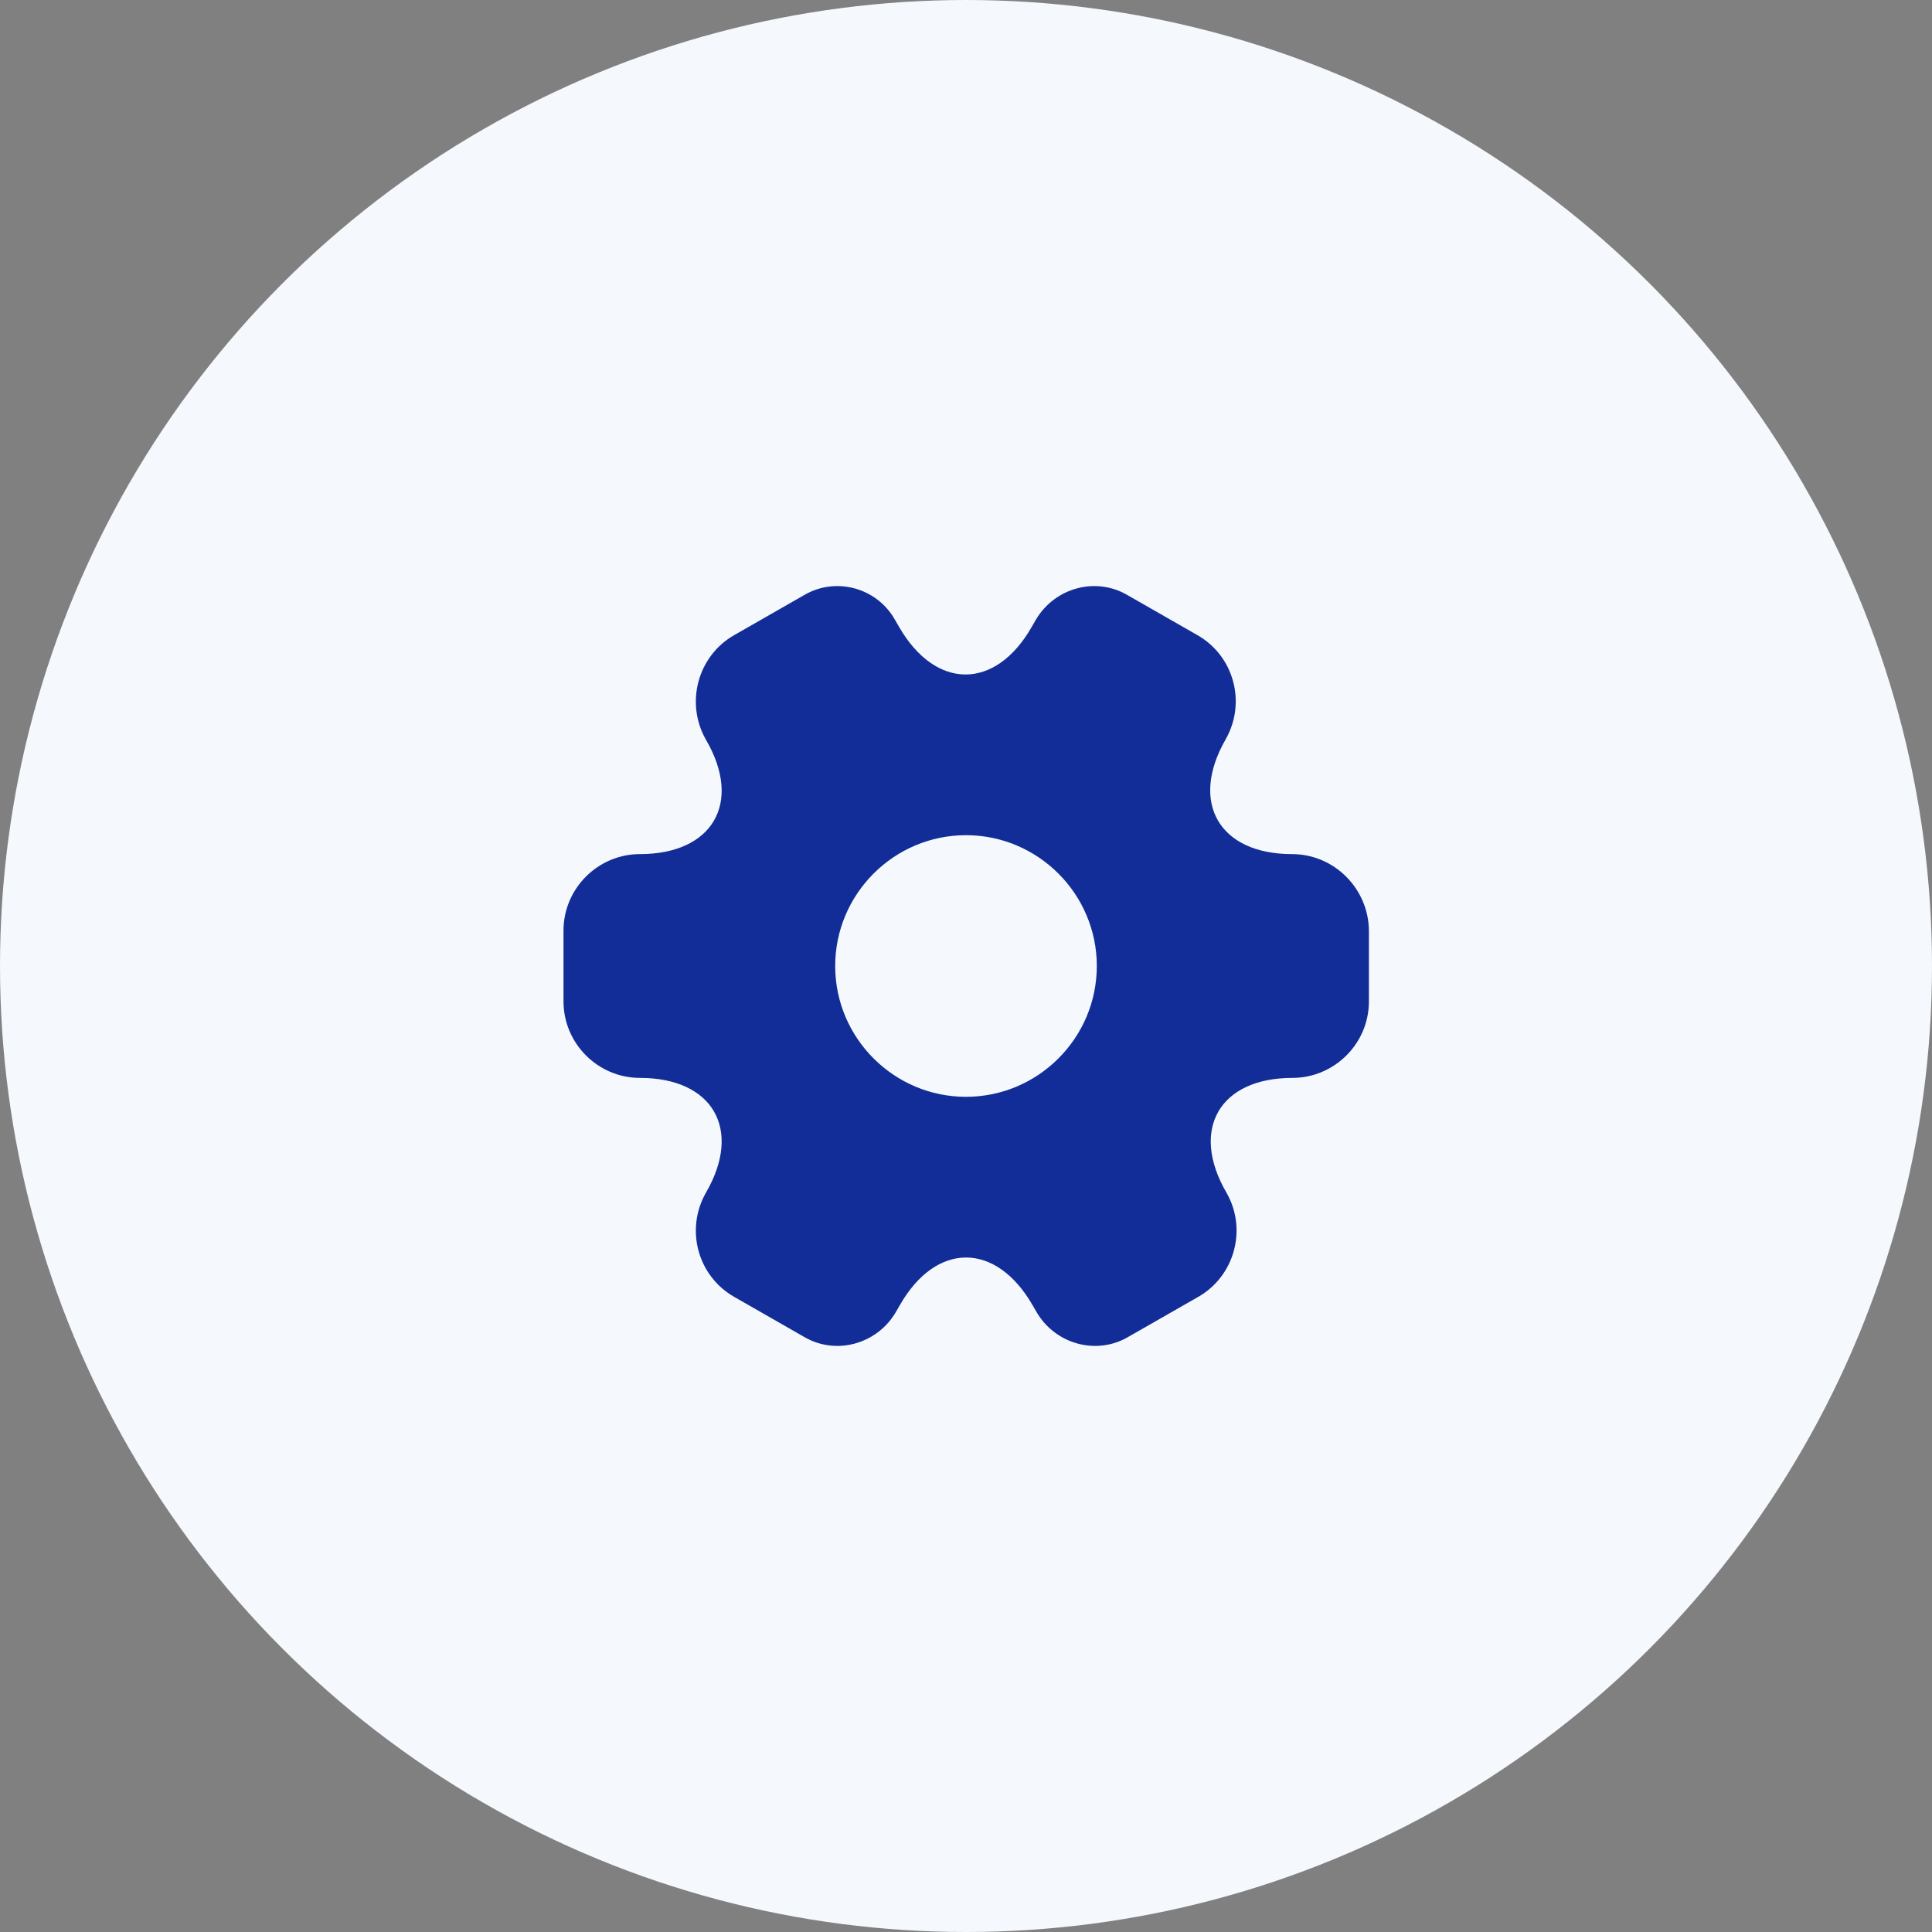 <svg width="48" height="48" viewBox="0 0 48 48" fill="none" xmlns="http://www.w3.org/2000/svg">
<rect x="0" y="0" width="48" height="48" fill="#808080" stroke="none"/>
<circle cx="24" cy="24" r="24" fill="#F5F8FC"/>
<path d="M32.1 21.22C30.29 21.22 29.55 19.94 30.45 18.37C30.97 17.46 30.66 16.3 29.75 15.78L28.02 14.79C27.23 14.32 26.21 14.6 25.74 15.39L25.63 15.58C24.73 17.15 23.25 17.15 22.34 15.58L22.23 15.39C21.78 14.6 20.76 14.32 19.97 14.79L18.24 15.78C17.33 16.3 17.02 17.47 17.54 18.38C18.45 19.94 17.71 21.22 15.9 21.22C14.86 21.22 14 22.07 14 23.12V24.88C14 25.92 14.85 26.78 15.9 26.78C17.71 26.78 18.45 28.06 17.54 29.63C17.02 30.54 17.33 31.7 18.24 32.22L19.97 33.21C20.76 33.68 21.78 33.4 22.25 32.61L22.36 32.42C23.26 30.85 24.74 30.85 25.65 32.42L25.76 32.61C26.23 33.4 27.25 33.68 28.04 33.21L29.77 32.22C30.68 31.7 30.99 30.53 30.47 29.63C29.56 28.06 30.3 26.78 32.11 26.78C33.15 26.78 34.01 25.93 34.01 24.88V23.12C34 22.08 33.15 21.22 32.1 21.22ZM24 27.25C22.21 27.25 20.75 25.79 20.75 24C20.75 22.21 22.21 20.75 24 20.75C25.79 20.75 27.25 22.21 27.25 24C27.25 25.79 25.79 27.25 24 27.25Z" fill="#122D97"/>
</svg>

